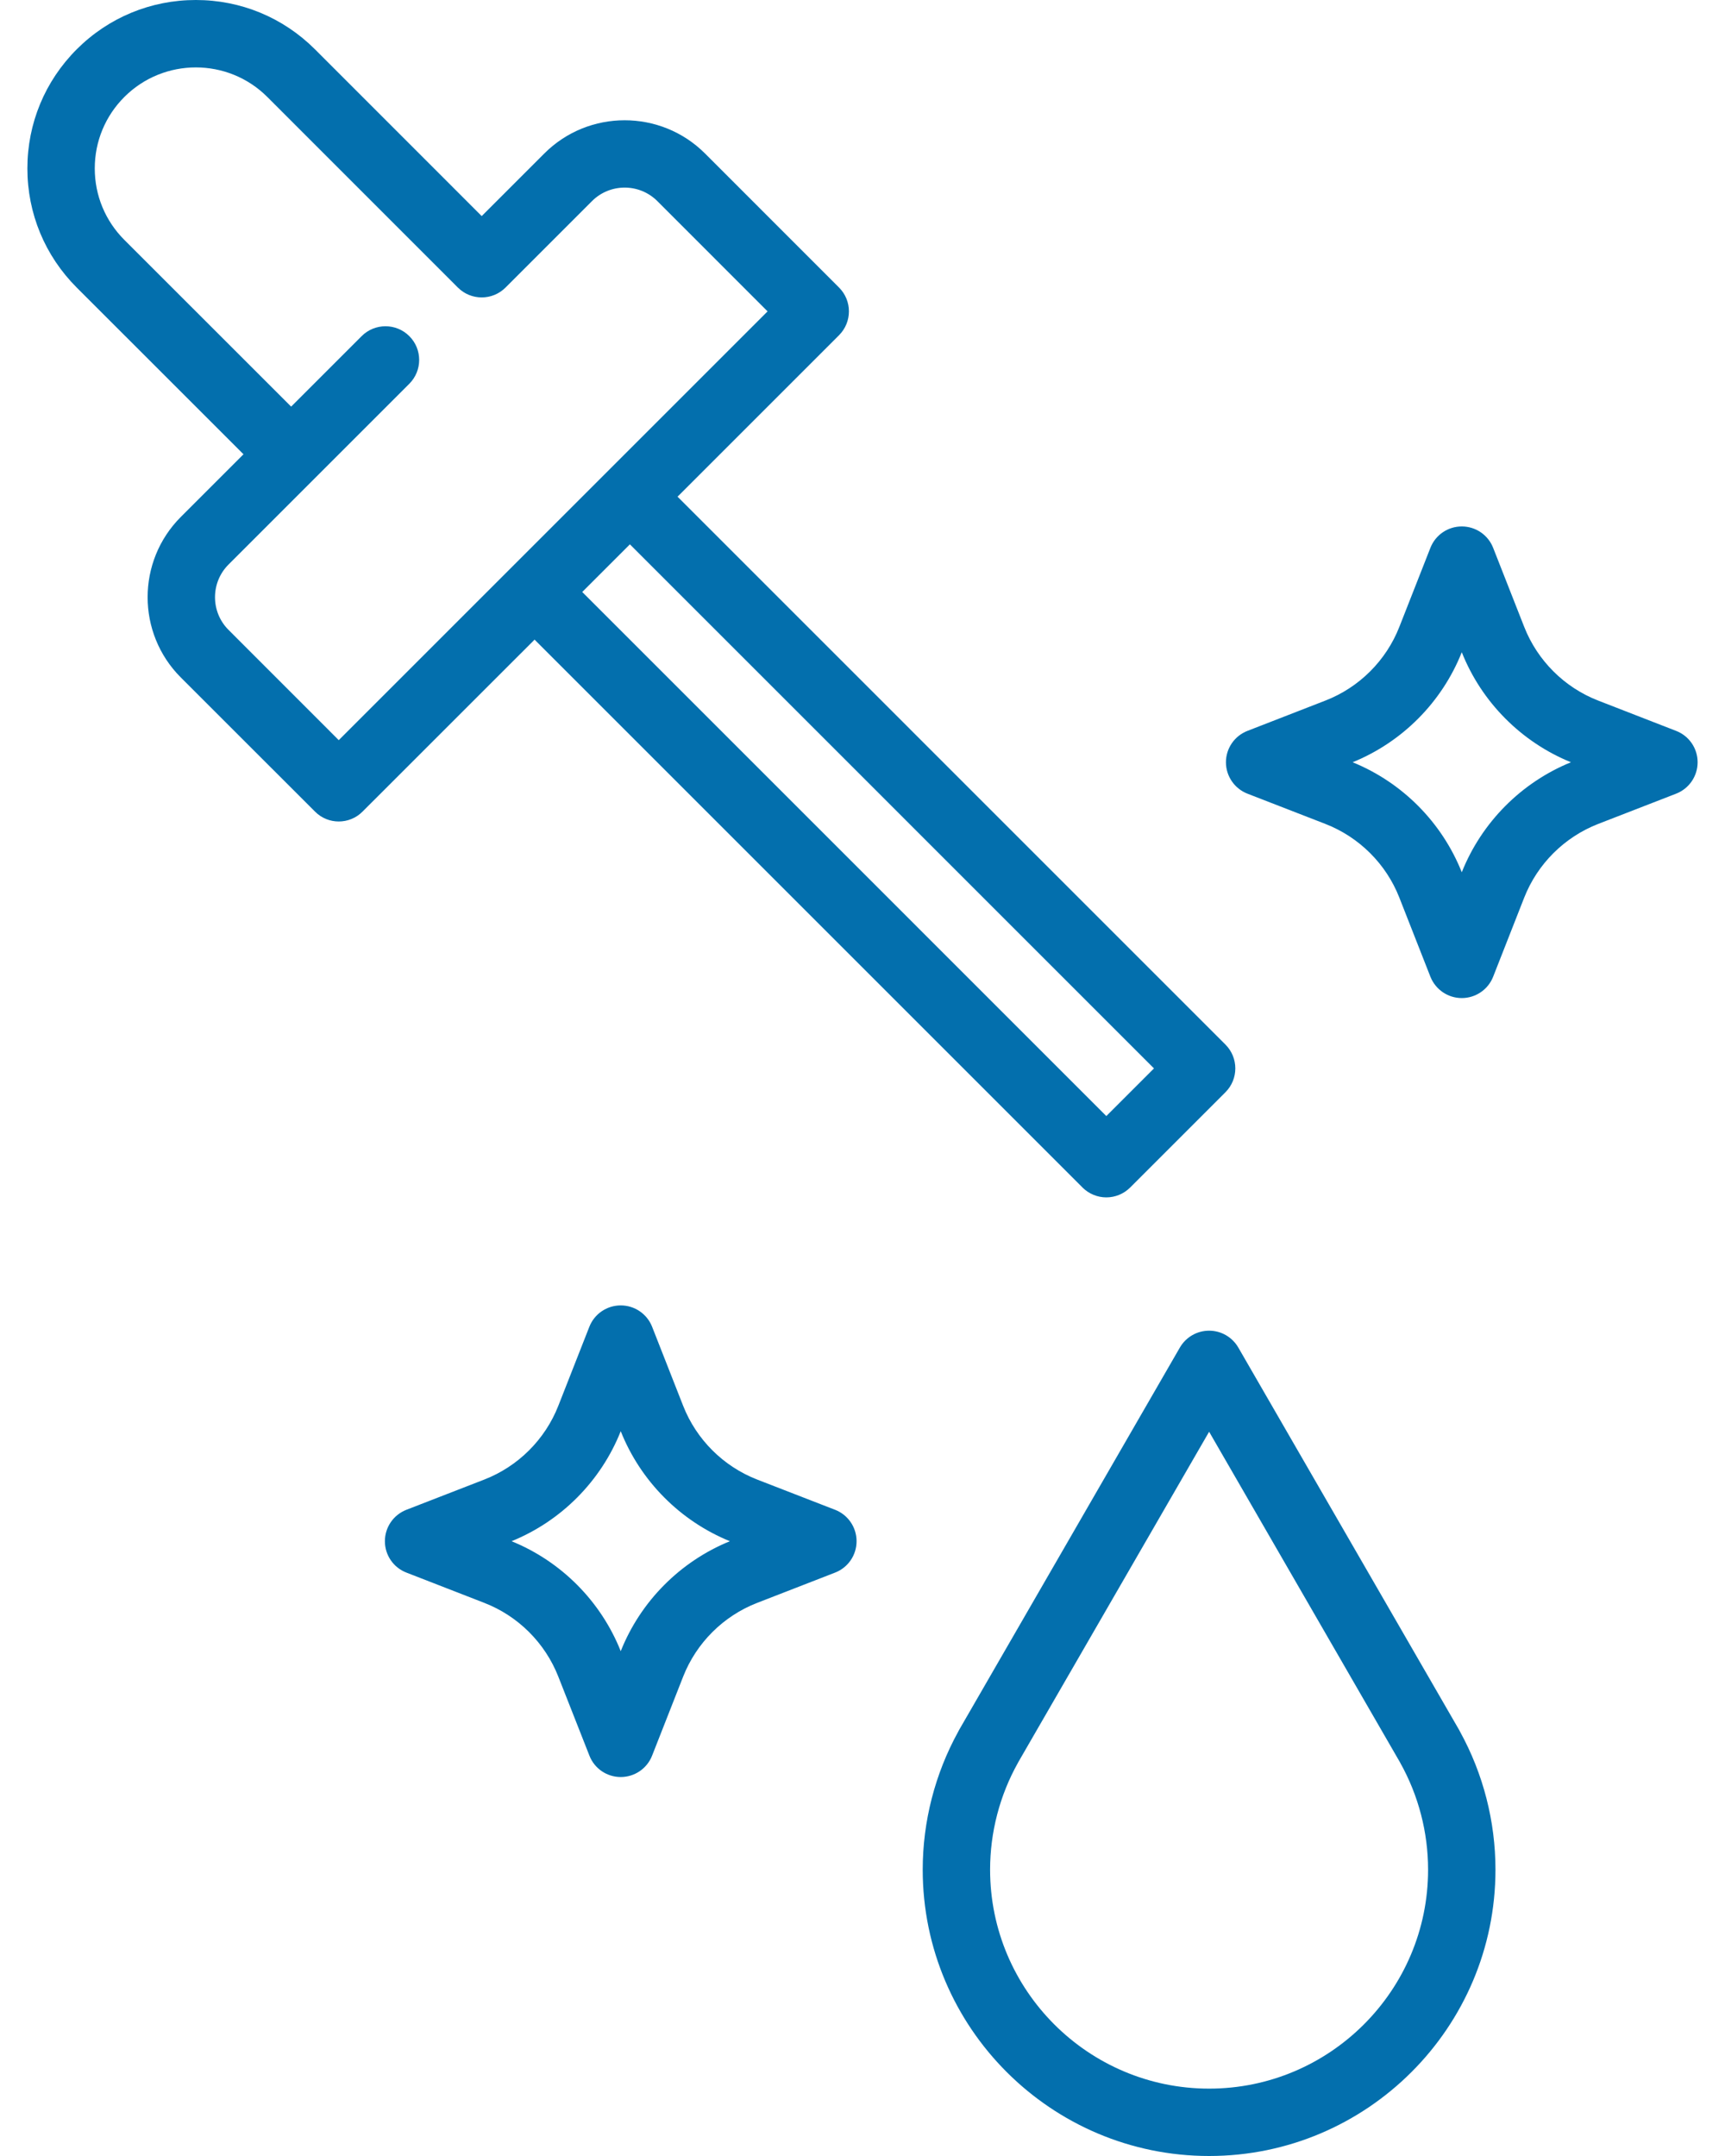 <svg width="32" height="40" viewBox="0 0 32 40" fill="none" xmlns="http://www.w3.org/2000/svg">
<path d="M20.081 22.032C20.199 22.149 20.358 22.215 20.523 22.215C20.689 22.215 20.848 22.149 20.965 22.032L22.733 20.264C22.977 20.02 22.977 19.624 22.733 19.38L12.569 9.215L15.565 6.219C15.809 5.974 15.809 5.579 15.565 5.335L13.078 2.847C12.256 2.026 10.919 2.026 10.098 2.847L8.936 4.009L5.843 0.915C5.252 0.325 4.468 0 3.633 0C2.798 0 2.013 0.325 1.423 0.915C0.833 1.506 0.508 2.29 0.508 3.125C0.508 3.96 0.833 4.744 1.423 5.335L4.517 8.428L3.355 9.59C2.533 10.412 2.533 11.748 3.355 12.57L5.843 15.057C5.965 15.18 6.124 15.241 6.284 15.241C6.444 15.241 6.604 15.18 6.726 15.057L9.917 11.867L20.082 22.032H20.081ZM21.407 19.822L20.523 20.706L10.801 10.983L11.685 10.099L21.407 19.822ZM6.284 13.732L4.239 11.686C3.905 11.352 3.905 10.808 4.239 10.474L7.593 7.12C7.837 6.875 7.837 6.48 7.593 6.236C7.349 5.992 6.953 5.992 6.709 6.236L5.401 7.544L2.307 4.451C1.953 4.097 1.758 3.626 1.758 3.125C1.758 2.624 1.953 2.153 2.307 1.799C3.038 1.068 4.228 1.068 4.959 1.799L8.494 5.335C8.738 5.579 9.134 5.579 9.378 5.335L10.982 3.731C11.316 3.397 11.86 3.397 12.194 3.731L14.239 5.777L6.284 13.732V13.732Z" fill="#036FAD"/>
<path d="M27.066 32.092L22.971 25C22.859 24.807 22.653 24.688 22.43 24.688C22.206 24.688 22 24.807 21.888 25L17.794 32.092C17.787 32.104 17.781 32.116 17.775 32.128C17.345 32.909 17.117 33.793 17.117 34.688C17.117 37.617 19.5 40 22.43 40C25.359 40 27.742 37.617 27.742 34.688C27.742 33.793 27.515 32.909 27.085 32.128C27.079 32.116 27.072 32.104 27.066 32.092ZM22.43 38.75C20.189 38.75 18.367 36.928 18.367 34.688C18.367 33.995 18.545 33.312 18.881 32.71C18.885 32.704 18.888 32.698 18.891 32.691L22.43 26.563L25.968 32.691C25.971 32.697 25.974 32.704 25.978 32.71C26.314 33.312 26.492 33.995 26.492 34.688C26.492 36.928 24.67 38.75 22.43 38.75Z" fill="#036FAD"/>
<path d="M31.093 13.56L29.648 12.998C29.021 12.755 28.521 12.256 28.275 11.63L27.699 10.164C27.605 9.924 27.374 9.767 27.117 9.767C26.86 9.767 26.629 9.924 26.535 10.164L25.959 11.63C25.714 12.256 25.213 12.755 24.586 12.998L23.141 13.56C22.901 13.653 22.742 13.884 22.742 14.142C22.742 14.4 22.901 14.631 23.141 14.725L24.586 15.286C25.213 15.53 25.714 16.028 25.959 16.654L26.535 18.121C26.63 18.36 26.86 18.517 27.117 18.517C27.374 18.517 27.605 18.36 27.699 18.121L28.275 16.654C28.521 16.028 29.021 15.53 29.648 15.286L31.093 14.725C31.334 14.631 31.492 14.4 31.492 14.142C31.492 13.884 31.334 13.653 31.093 13.56H31.093ZM27.117 16.183C26.749 15.258 26.014 14.517 25.092 14.142C26.014 13.767 26.749 13.027 27.117 12.101C27.485 13.027 28.221 13.767 29.142 14.142C28.221 14.517 27.485 15.258 27.117 16.183Z" fill="#036FAD"/>
<path d="M15.491 28.011L14.046 27.45C13.419 27.206 12.919 26.708 12.673 26.082L12.097 24.615C12.003 24.376 11.772 24.219 11.515 24.219C11.258 24.219 11.027 24.376 10.933 24.615L10.357 26.082C10.111 26.708 9.611 27.206 8.984 27.45L7.539 28.011C7.298 28.105 7.14 28.336 7.14 28.594C7.14 28.852 7.298 29.083 7.539 29.176L8.984 29.738C9.611 29.981 10.111 30.48 10.357 31.106L10.934 32.572C11.027 32.812 11.258 32.969 11.515 32.969C11.772 32.969 12.003 32.812 12.097 32.572L12.673 31.106C12.919 30.48 13.419 29.981 14.046 29.738L15.492 29.176C15.732 29.083 15.89 28.852 15.89 28.594C15.89 28.336 15.732 28.105 15.492 28.011H15.491ZM11.515 30.634C11.147 29.709 10.412 28.969 9.49 28.594C10.412 28.219 11.147 27.479 11.515 26.553C11.883 27.479 12.619 28.219 13.54 28.594C12.619 28.969 11.883 29.709 11.515 30.634Z" fill="#036FAD"/>
</svg>
